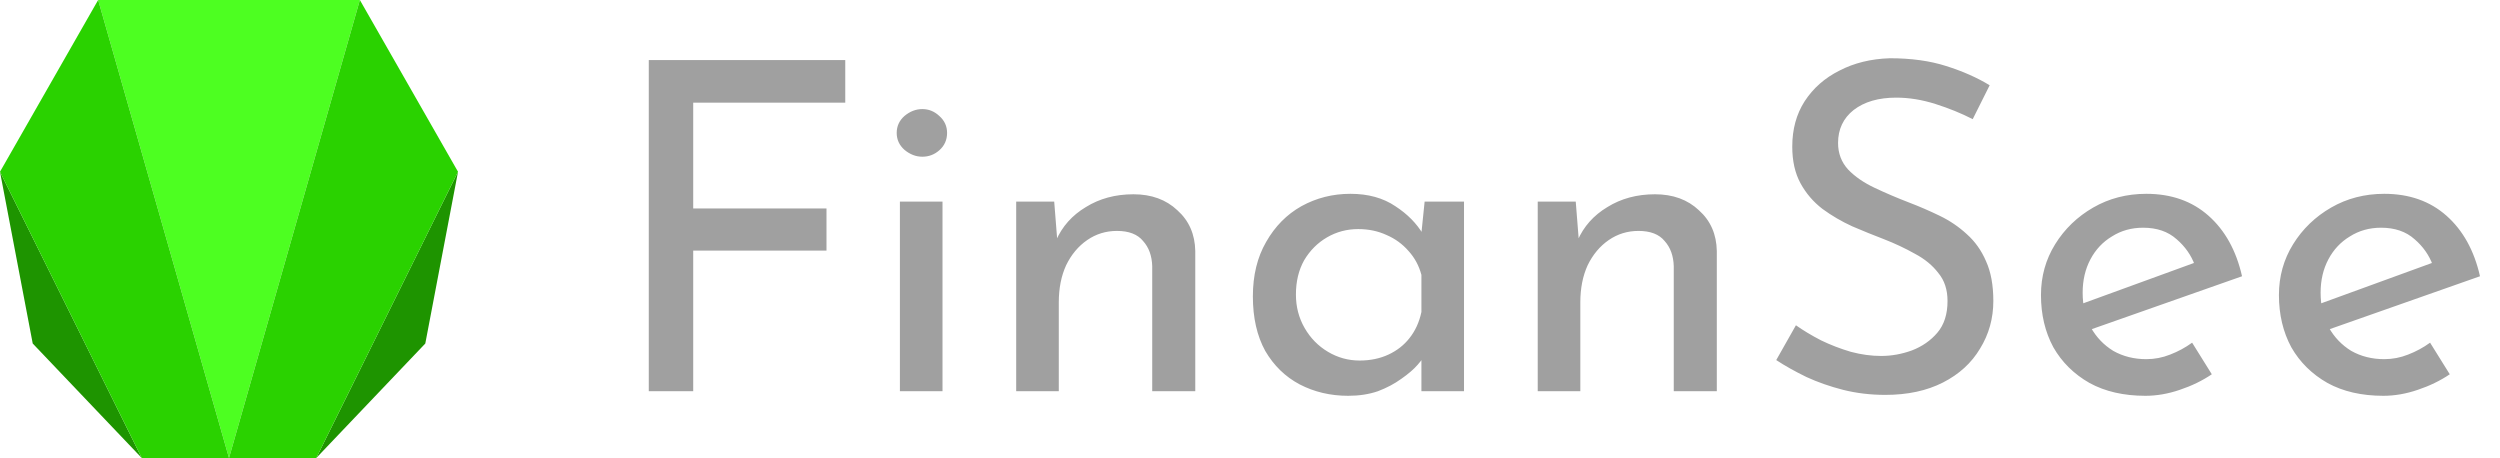 <svg width="262" height="48" viewBox="0 0 262 48" fill="none" xmlns="http://www.w3.org/2000/svg">
<g clip-path="url(#clip0_1_2)">
<rect width="262" height="48"/>
<path d="M67.992 6.296H88.584V10.76H72.648V21.848H86.616V26.264H72.648V41H67.992V6.296ZM94.31 21.128H98.774V41H94.31V21.128ZM93.974 13.928C93.974 13.224 94.246 12.632 94.79 12.152C95.366 11.672 95.99 11.432 96.662 11.432C97.334 11.432 97.926 11.672 98.438 12.152C98.982 12.632 99.254 13.224 99.254 13.928C99.254 14.664 98.982 15.272 98.438 15.752C97.926 16.2 97.334 16.424 96.662 16.424C95.99 16.424 95.366 16.184 94.79 15.704C94.246 15.224 93.974 14.632 93.974 13.928ZM110.481 21.128L110.865 25.976L110.673 25.208C111.313 23.736 112.353 22.568 113.793 21.704C115.233 20.808 116.897 20.36 118.785 20.36C120.673 20.36 122.209 20.92 123.393 22.04C124.609 23.128 125.233 24.552 125.265 26.312V41H120.753V27.896C120.721 26.808 120.401 25.928 119.793 25.256C119.217 24.552 118.305 24.2 117.057 24.2C115.905 24.2 114.865 24.52 113.937 25.16C113.009 25.8 112.273 26.68 111.729 27.8C111.217 28.92 110.961 30.216 110.961 31.688V41H106.497V21.128H110.481ZM141.285 41.48C139.429 41.48 137.733 41.08 136.197 40.28C134.693 39.48 133.493 38.312 132.597 36.776C131.733 35.208 131.301 33.304 131.301 31.064C131.301 28.856 131.765 26.952 132.693 25.352C133.621 23.72 134.853 22.472 136.389 21.608C137.957 20.744 139.669 20.312 141.525 20.312C143.381 20.312 144.949 20.744 146.229 21.608C147.509 22.44 148.485 23.432 149.157 24.584L148.869 25.352L149.301 21.128H153.429V41H148.965V35.816L149.445 36.968C149.317 37.288 149.029 37.704 148.581 38.216C148.165 38.696 147.589 39.192 146.853 39.704C146.149 40.216 145.333 40.648 144.405 41C143.477 41.32 142.437 41.48 141.285 41.48ZM142.485 37.784C143.605 37.784 144.613 37.576 145.509 37.16C146.405 36.744 147.141 36.168 147.717 35.432C148.325 34.664 148.741 33.752 148.965 32.696V28.808C148.709 27.848 148.261 27.016 147.621 26.312C146.981 25.576 146.213 25.016 145.317 24.632C144.421 24.216 143.429 24.008 142.341 24.008C141.157 24.008 140.069 24.296 139.077 24.872C138.085 25.448 137.285 26.248 136.677 27.272C136.101 28.296 135.813 29.496 135.813 30.872C135.813 32.152 136.117 33.32 136.725 34.376C137.333 35.432 138.149 36.264 139.173 36.872C140.197 37.48 141.301 37.784 142.485 37.784ZM165.138 21.128L165.522 25.976L165.33 25.208C165.97 23.736 167.01 22.568 168.45 21.704C169.89 20.808 171.554 20.36 173.442 20.36C175.33 20.36 176.866 20.92 178.05 22.04C179.266 23.128 179.89 24.552 179.922 26.312V41H175.41V27.896C175.378 26.808 175.058 25.928 174.45 25.256C173.874 24.552 172.962 24.2 171.714 24.2C170.562 24.2 169.522 24.52 168.594 25.16C167.666 25.8 166.93 26.68 166.386 27.8C165.874 28.92 165.618 30.216 165.618 31.688V41H161.154V21.128H165.138ZM206.741 12.488C205.557 11.88 204.261 11.352 202.853 10.904C201.445 10.456 200.069 10.232 198.725 10.232C196.869 10.232 195.381 10.664 194.261 11.528C193.173 12.392 192.629 13.544 192.629 14.984C192.629 16.072 192.981 17 193.685 17.768C194.389 18.504 195.317 19.144 196.469 19.688C197.621 20.232 198.821 20.744 200.069 21.224C201.157 21.64 202.229 22.104 203.285 22.616C204.341 23.128 205.285 23.768 206.117 24.536C206.981 25.304 207.653 26.248 208.133 27.368C208.645 28.488 208.901 29.88 208.901 31.544C208.901 33.368 208.437 35.032 207.509 36.536C206.613 38.04 205.317 39.224 203.621 40.088C201.925 40.952 199.909 41.384 197.573 41.384C196.037 41.384 194.565 41.208 193.157 40.856C191.781 40.504 190.501 40.056 189.317 39.512C188.133 38.936 187.077 38.344 186.149 37.736L188.213 34.088C188.981 34.632 189.861 35.16 190.853 35.672C191.845 36.152 192.885 36.552 193.973 36.872C195.061 37.16 196.117 37.304 197.141 37.304C198.229 37.304 199.301 37.112 200.357 36.728C201.445 36.312 202.341 35.688 203.045 34.856C203.749 34.024 204.101 32.92 204.101 31.544C204.101 30.36 203.781 29.384 203.141 28.616C202.533 27.816 201.717 27.144 200.693 26.6C199.669 26.024 198.581 25.512 197.429 25.064C196.341 24.648 195.237 24.2 194.117 23.72C192.997 23.208 191.957 22.6 190.997 21.896C190.037 21.16 189.269 20.264 188.693 19.208C188.117 18.152 187.829 16.872 187.829 15.368C187.829 13.544 188.261 11.96 189.125 10.616C190.021 9.24 191.237 8.168 192.773 7.4C194.309 6.6 196.069 6.168 198.053 6.104C200.293 6.104 202.261 6.376 203.957 6.92C205.685 7.464 207.205 8.136 208.517 8.936L206.741 12.488ZM224.838 41.48C222.566 41.48 220.614 41.032 218.982 40.136C217.35 39.208 216.086 37.96 215.19 36.392C214.326 34.792 213.894 32.968 213.894 30.92C213.894 28.968 214.39 27.192 215.382 25.592C216.374 23.992 217.702 22.712 219.366 21.752C221.03 20.792 222.886 20.312 224.934 20.312C227.558 20.312 229.734 21.08 231.462 22.616C233.19 24.152 234.358 26.264 234.966 28.952L218.598 34.712L217.542 32.072L230.982 27.176L230.022 27.8C229.638 26.744 228.998 25.832 228.102 25.064C227.206 24.264 226.038 23.864 224.598 23.864C223.382 23.864 222.294 24.168 221.334 24.776C220.374 25.352 219.622 26.152 219.078 27.176C218.534 28.2 218.262 29.368 218.262 30.68C218.262 32.056 218.55 33.272 219.126 34.328C219.702 35.352 220.486 36.168 221.478 36.776C222.502 37.352 223.654 37.64 224.934 37.64C225.798 37.64 226.63 37.48 227.43 37.16C228.262 36.84 229.03 36.424 229.734 35.912L231.798 39.224C230.806 39.896 229.686 40.44 228.438 40.856C227.222 41.272 226.022 41.48 224.838 41.48ZM249.776 41.48C247.504 41.48 245.552 41.032 243.92 40.136C242.288 39.208 241.024 37.96 240.128 36.392C239.264 34.792 238.832 32.968 238.832 30.92C238.832 28.968 239.328 27.192 240.32 25.592C241.312 23.992 242.64 22.712 244.304 21.752C245.968 20.792 247.824 20.312 249.872 20.312C252.496 20.312 254.672 21.08 256.4 22.616C258.128 24.152 259.296 26.264 259.904 28.952L243.536 34.712L242.48 32.072L255.92 27.176L254.96 27.8C254.576 26.744 253.936 25.832 253.04 25.064C252.144 24.264 250.976 23.864 249.536 23.864C248.32 23.864 247.232 24.168 246.272 24.776C245.312 25.352 244.56 26.152 244.016 27.176C243.472 28.2 243.2 29.368 243.2 30.68C243.2 32.056 243.488 33.272 244.064 34.328C244.64 35.352 245.424 36.168 246.416 36.776C247.44 37.352 248.592 37.64 249.872 37.64C250.736 37.64 251.568 37.48 252.368 37.16C253.2 36.84 253.968 36.424 254.672 35.912L256.736 39.224C255.744 39.896 254.624 40.44 253.376 40.856C252.16 41.272 250.96 41.48 249.776 41.48Z" fill="#A0A0A0"/>
<path d="M37.714 0H10.286L24 48L37.714 0Z" fill="#4DFF21"/>
<path d="M44.571 36L48 18L33.143 48L44.571 36Z" fill="#1E9400"/>
<path d="M3.429 36L14.857 48L0 18L3.429 36Z" fill="#1E9400"/>
<path d="M10.286 0L0 18L14.857 48H24L10.286 0Z" fill="#2AD200"/>
<path d="M48 18L37.714 0L24 48H33.143L48 18Z" fill="#2AD200"/>
</g>
<defs>
<clipPath id="clip0_1_2">
<rect width="262" height="48" fill="white"/>
</clipPath>
</defs>
</svg>
